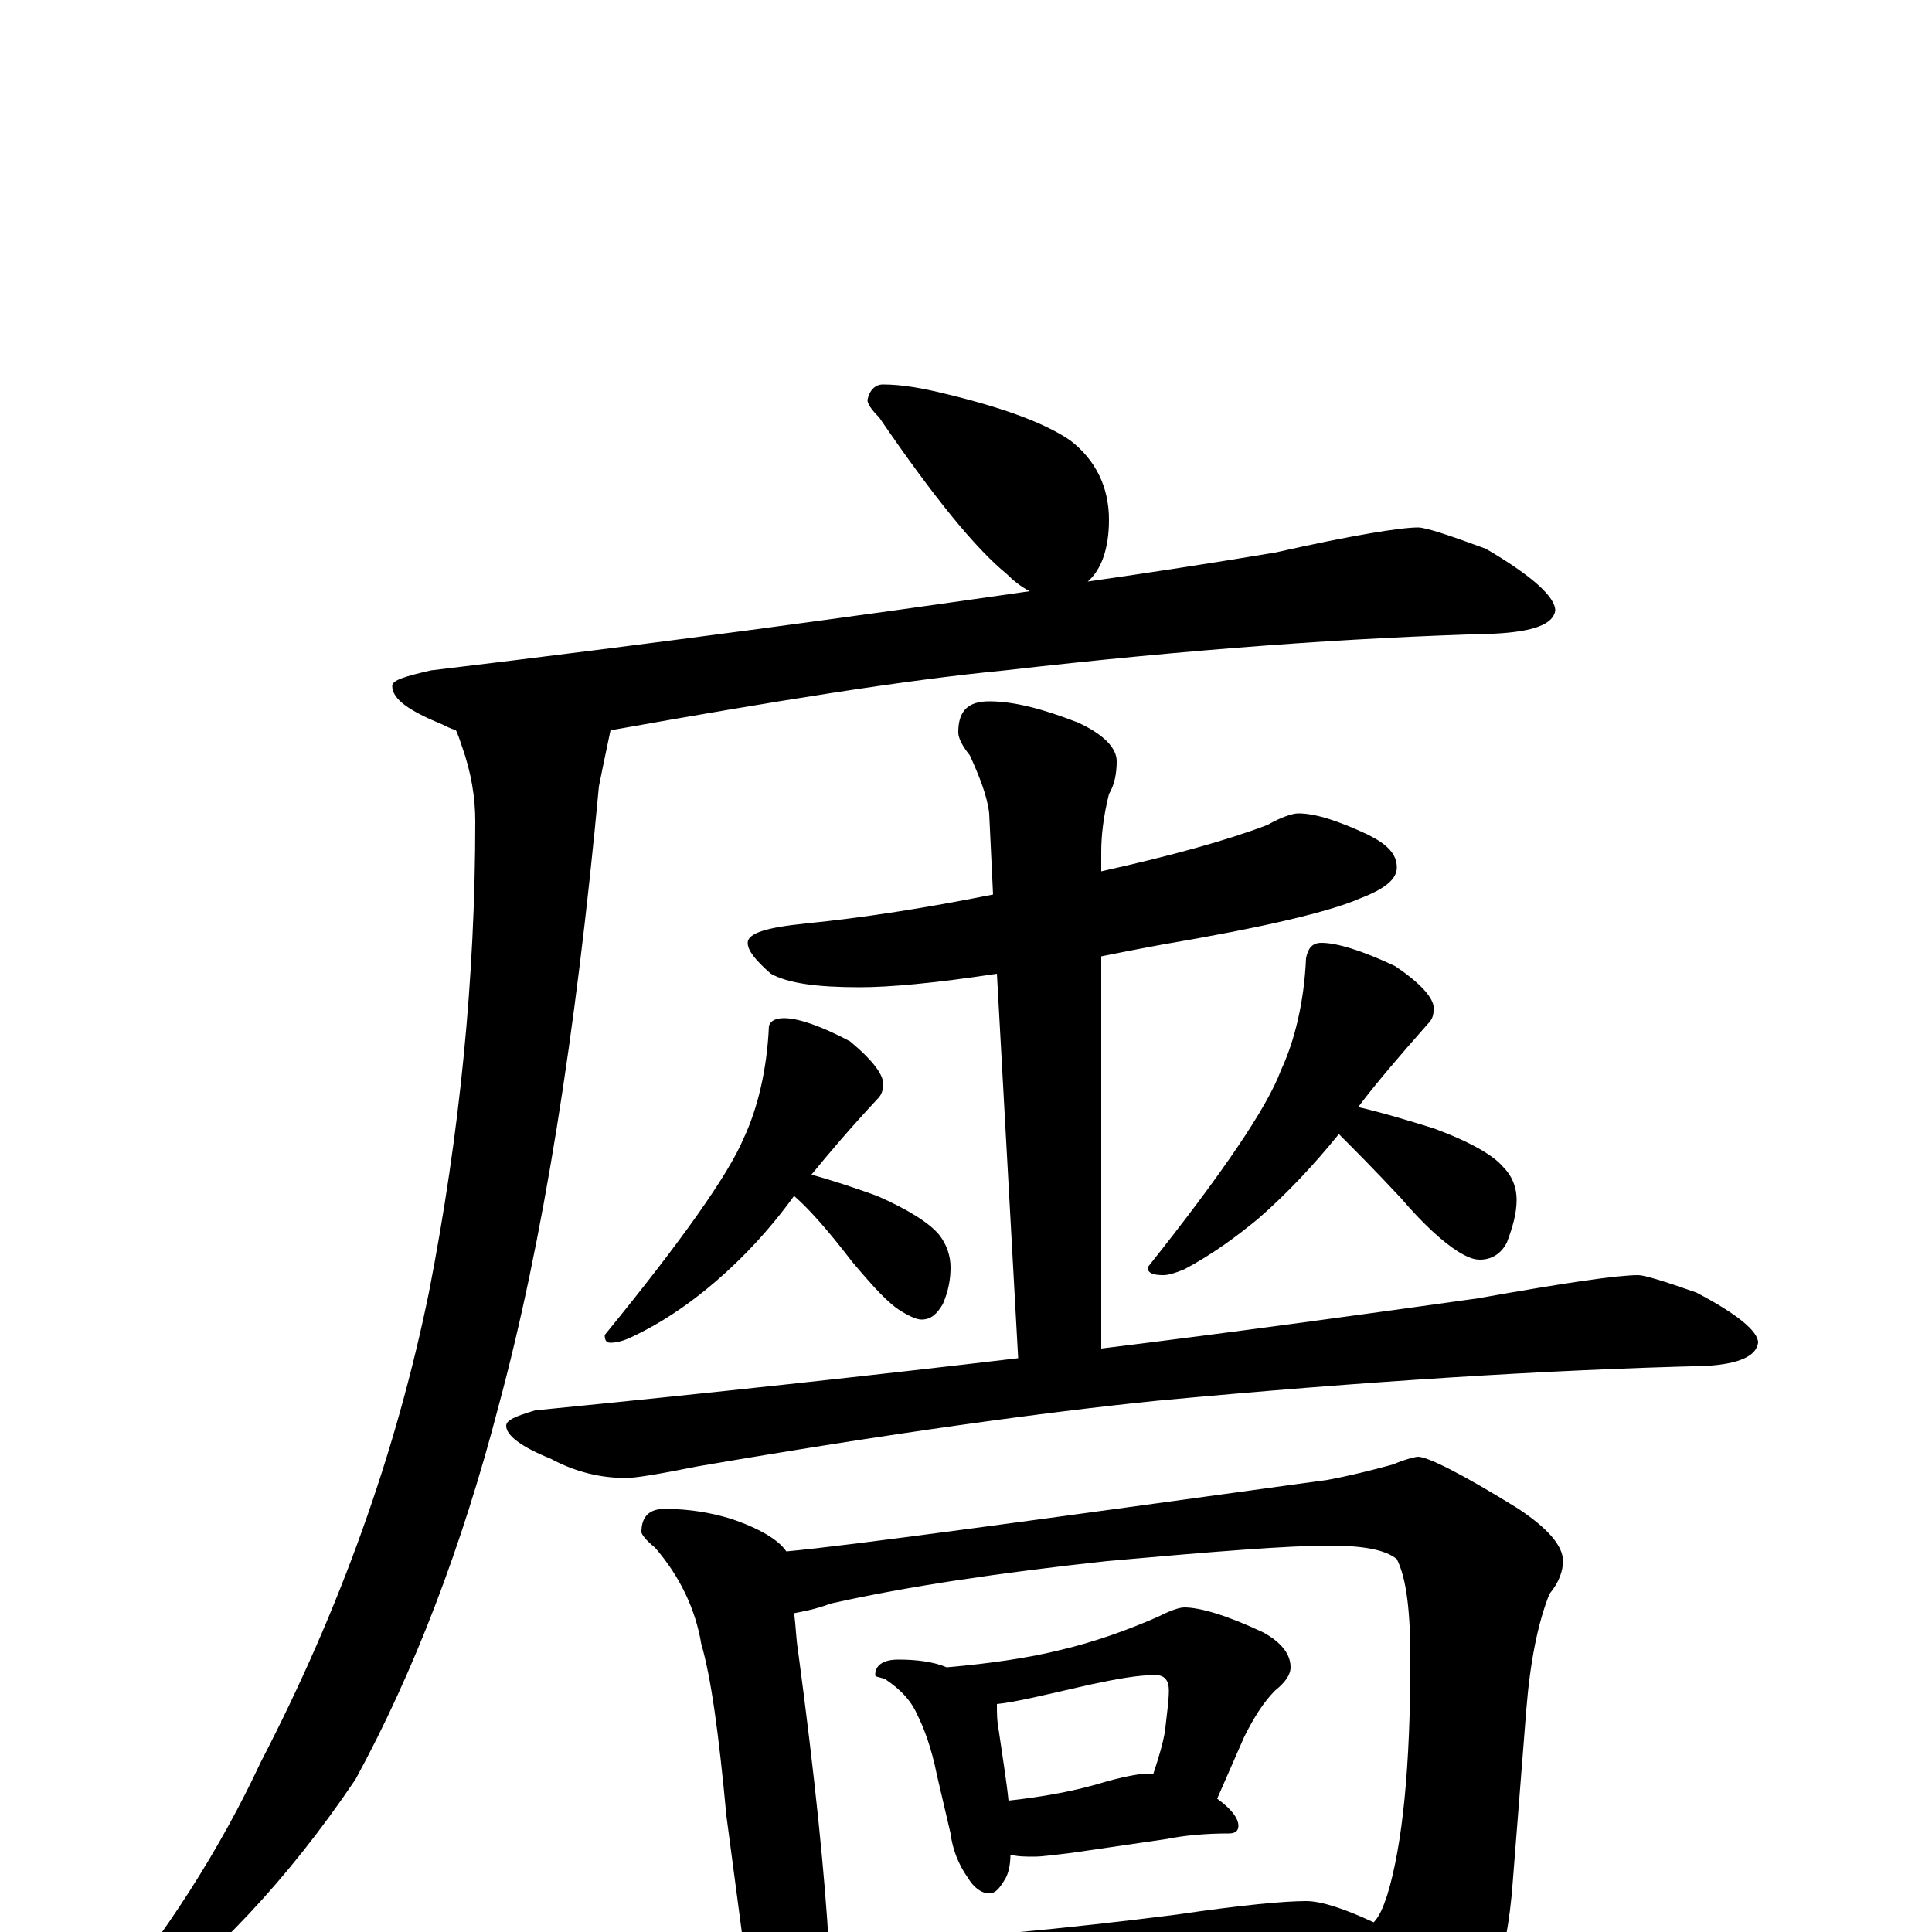 <?xml version="1.0" encoding="utf-8" ?>
<!DOCTYPE svg PUBLIC "-//W3C//DTD SVG 1.1//EN" "http://www.w3.org/Graphics/SVG/1.1/DTD/svg11.dtd">
<svg version="1.1" id="Layer_1" xmlns="http://www.w3.org/2000/svg" xmlns:xlink="http://www.w3.org/1999/xlink" x="0px" y="145px" width="1000px" height="1000px" viewBox="0 0 1000 1000" enable-background="new 0 0 1000 1000" xml:space="preserve">
<g id="Layer_1">
<path id="glyph" transform="matrix(1 0 0 -1 0 1000)" d="M457,801C467,801 478,799 490,796C519,789 541,781 554,772C567,762 574,748 574,731C574,716 570,705 563,699C598,704 630,709 660,714C700,723 725,727 734,727C738,727 750,723 769,716C793,702 805,691 805,684C804,677 794,673 773,672C700,670 616,664 520,653C468,648 400,637 316,622C313,608 311,598 310,593C298,464 281,357 258,272C239,199 214,134 184,79C149,27 110,-14 69,-44C64,-45 58,-46 51,-46l0,3C86,-1 114,43 135,88C176,167 205,248 222,331C238,413 246,494 246,575C246,587 244,600 239,614C238,617 237,620 236,622C233,623 231,624 229,625C212,632 203,638 203,645C203,648 210,650 223,653C340,667 443,681 533,694C529,696 525,699 521,703C505,716 483,743 455,784C451,788 449,791 449,793C450,798 453,801 457,801M672,579C681,579 693,575 708,568C718,563 723,558 723,551C723,545 717,540 704,535C688,528 654,520 601,511C590,509 580,507 570,505l0,-203C643,311 708,320 765,328C810,336 837,340 848,340C851,340 861,337 878,331C899,320 910,311 910,305C909,298 900,294 883,293C801,291 706,285 599,275C540,269 460,258 361,241C341,237 329,235 324,235C311,235 298,238 285,245C270,251 262,257 262,262C262,265 267,267 277,270C368,279 451,288 527,297l-11,199C483,491 460,489 445,489C423,489 408,491 399,496C391,503 387,508 387,512C387,517 397,520 417,522C447,525 479,530 514,537l-2,42C511,588 507,598 502,609C498,614 496,618 496,621C496,632 501,637 512,637C525,637 540,633 558,626C571,620 578,613 578,606C578,600 577,594 574,589C571,577 570,567 570,559l0,-10C606,557 635,565 656,573C663,577 669,579 672,579M406,473C413,473 425,469 440,461C452,451 458,443 457,438C457,435 456,433 454,431C440,416 429,403 420,392C431,389 443,385 454,381C470,374 481,367 486,361C490,356 492,350 492,344C492,338 491,332 488,325C485,320 482,317 477,317C475,317 472,318 467,321C460,325 452,334 441,347C428,364 418,375 411,381C398,363 383,347 366,333C355,324 342,315 327,308C323,306 319,305 316,305C314,305 313,306 313,309C353,358 377,392 385,411C392,426 397,446 398,469C399,472 402,473 406,473M684,512C692,512 705,508 722,500C737,490 743,482 742,477C742,474 741,472 739,470C724,453 712,439 703,427C716,424 729,420 742,416C761,409 773,402 778,396C783,391 785,385 785,379C785,372 783,365 780,357C777,351 772,348 766,348C763,348 760,349 755,352C747,357 737,366 725,380C711,395 700,406 693,413C680,397 666,382 651,369C640,360 628,351 613,343C608,341 605,340 602,340C597,340 594,341 594,344C633,393 656,427 663,446C670,461 675,481 676,504C677,509 679,512 684,512M344,219C357,219 368,217 378,214C393,209 403,203 407,197C440,200 534,213 687,234C698,236 710,239 721,242C728,245 733,246 734,246C739,246 757,237 786,219C801,209 809,200 809,192C809,187 807,181 802,175C796,160 792,140 790,115l-7,-89C780,-16 769,-47 750,-68C734,-85 720,-93 707,-93C703,-93 700,-88 697,-79C691,-56 685,-37 680,-22C661,-23 643,-24 626,-26l-129,-10C472,-38 454,-39 441,-39C437,-39 433,-39 429,-38C429,-47 428,-54 425,-59C422,-66 418,-70 414,-70C409,-70 404,-66 399,-58C392,-47 388,-35 387,-23l-11,83C372,103 368,132 363,149C360,167 352,184 339,199C334,203 332,206 332,207C332,215 336,219 344,219M429,-7C494,-4 554,2 609,9C643,14 665,16 676,16C684,16 696,12 711,5C714,8 716,13 718,19C726,45 730,86 730,141C730,166 728,183 723,193C717,198 705,200 688,200C667,200 629,197 573,192C518,186 470,179 430,170C422,167 416,166 411,165C412,158 412,152 413,146C422,79 427,28 429,-7M465,141C474,141 483,140 490,137C513,139 533,142 549,146C566,150 583,156 599,163C605,166 610,168 613,168C621,168 635,164 654,155C663,150 668,144 668,137C668,133 665,129 660,125C654,119 649,111 644,101l-14,-32C637,64 641,59 641,55C641,52 639,51 636,51C624,51 613,50 603,48l-48,-7C546,40 540,39 535,39C531,39 527,39 523,40C523,35 522,30 520,27C517,22 515,20 512,20C508,20 504,23 501,28C496,35 493,43 492,51l-7,30C482,96 478,106 475,112C472,119 467,125 458,131C455,132 453,132 453,133C453,138 457,141 465,141M522,68C540,70 557,73 573,78C584,81 591,82 594,82C595,82 596,82 597,82C600,91 602,98 603,104C604,113 605,120 605,125C605,130 603,133 598,133C589,133 578,131 564,128C542,123 526,119 516,118C516,113 516,109 517,104C519,90 521,78 522,68z"/>
</g>
</svg>
